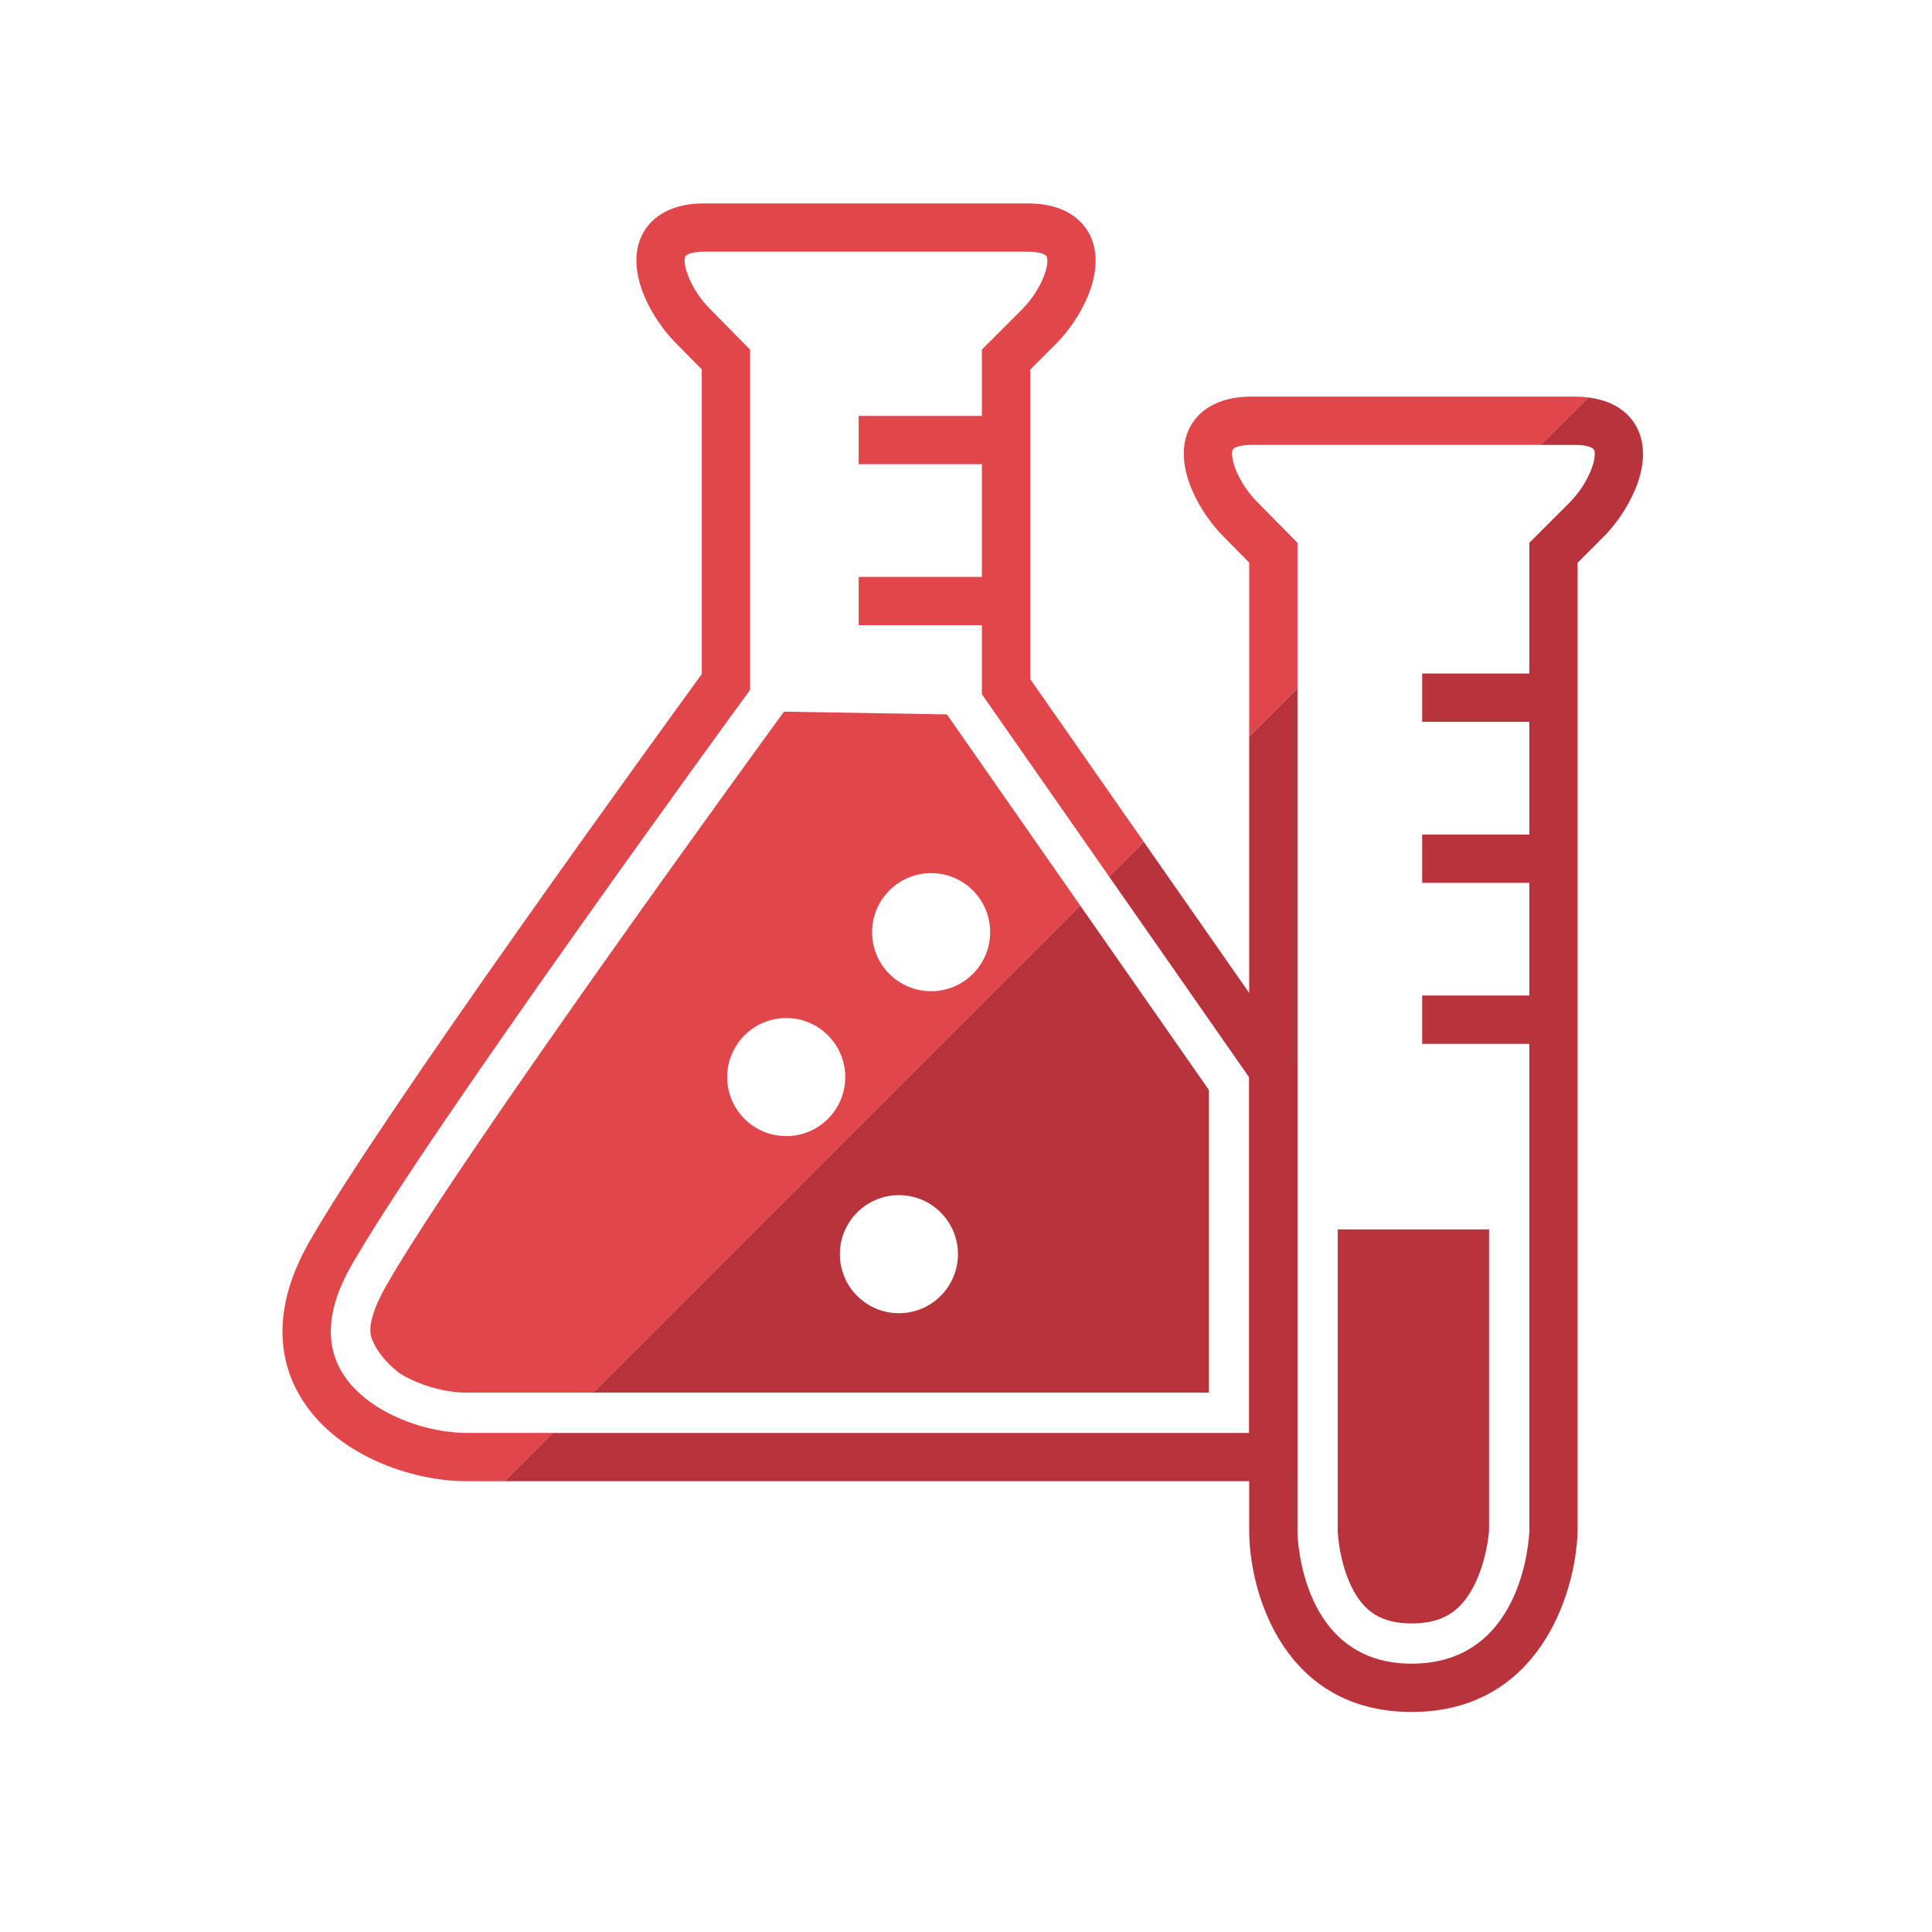<?xml version="1.0" encoding="utf-8"?>
<!-- Generator: Adobe Illustrator 17.0.0, SVG Export Plug-In . SVG Version: 6.00 Build 0)  -->
<!DOCTYPE svg PUBLIC "-//W3C//DTD SVG 1.1//EN" "http://www.w3.org/Graphics/SVG/1.1/DTD/svg11.dtd">
<svg version="1.1" id="Layer_1" xmlns="http://www.w3.org/2000/svg" xmlns:xlink="http://www.w3.org/1999/xlink" x="0px" y="0px"
	 width="120px" height="120px" viewBox="0 0 120 120" enable-background="new 0 0 120 120" xml:space="preserve">
<path fill="#B9333D" d="M92.488,76.361H83.09v18.748c0.008,0.197,0.098,1.871,0.832,3.401c0.782,1.629,1.906,2.324,3.759,2.324
	c1.888,0,3.052-0.714,3.893-2.389c0.743-1.48,0.892-3.089,0.914-3.393V76.361z"/>
<g>
	<path fill="none" d="M80.59,95.162c0.005,0.314,0.211,8.171,7.091,8.171c6.955,0,7.297-7.885,7.308-8.221l0-30.279h-6.655v-3h6.655
		l0-7h-6.655v-3h6.655l0-7h-6.655v-3h6.655l0-8.121l2.494-2.494c1.185-1.185,1.737-2.78,1.531-3.277
		c-0.061-0.148-0.463-0.308-1.201-0.308h-2.113L80.59,42.743V95.162z"/>
	<path fill="none" d="M76.563,27.937c-0.203,0.489,0.352,2.068,1.533,3.25l2.494,2.533v9.024l15.109-15.109H77.766
		C77.026,27.634,76.624,27.791,76.563,27.937z"/>
	<path fill="#E1464B" d="M80.59,33.719l-2.494-2.533c-1.181-1.181-1.736-2.761-1.533-3.25c0.061-0.146,0.462-0.303,1.203-0.303
		h17.933l2.946-2.946c-0.259-0.031-0.532-0.054-0.833-0.054H77.766c-2.682,0-3.641,1.35-3.974,2.155
		c-0.932,2.249,0.795,5.13,2.175,6.51l1.623,1.648v10.795l3-3V33.719z"/>
	<path fill="#B9333D" d="M98.645,24.688l-2.946,2.946h2.113c0.737,0,1.14,0.16,1.201,0.308c0.206,0.497-0.347,2.092-1.531,3.277
		l-2.494,2.494l0,8.121h-6.655v3h6.655l0,7h-6.655v3h6.655l0,7h-6.655v3h6.655l0,30.279c-0.011,0.336-0.354,8.221-7.308,8.221
		c-6.88,0-7.085-7.856-7.091-8.171V42.743l-3,3v49.436c0.042,3.857,2.205,11.154,10.091,11.154c7.859,0,10.178-7.274,10.307-11.171
		V34.955l1.615-1.615c1.391-1.391,3.12-4.282,2.182-6.546C101.488,26.078,100.692,24.937,98.645,24.688z"/>
</g>
<g>
	<circle fill="none" cx="55.833" cy="77.899" r="3.667"/>
	<circle fill="none" cx="48.833" cy="66.899" r="3.667"/>
	<circle fill="none" cx="57.833" cy="57.899" r="3.667"/>
	<path fill="#E1464B" d="M59.208,44.938l-0.394-0.565l-10.118-0.17l-0.374,0.512c-0.197,0.27-19.761,27.102-24.345,35.162
		c-0.746,1.312-1.181,2.56-0.876,3.297c0.072,0.169,0.146,0.338,0.241,0.5c0.363,0.625,0.885,1.164,1.489,1.629
		c1.222,0.757,2.844,1.197,4.153,1.197h7.849l30.259-30.259L59.208,44.938z M48.833,70.566c-2.025,0-3.667-1.642-3.667-3.667
		c0-2.025,1.642-3.667,3.667-3.667c2.025,0,3.667,1.642,3.667,3.667C52.5,68.924,50.858,70.566,48.833,70.566z M57.833,61.566
		c-2.025,0-3.667-1.642-3.667-3.667c0-2.025,1.642-3.667,3.667-3.667c2.025,0,3.667,1.642,3.667,3.667
		C61.5,59.924,59.858,61.566,57.833,61.566z"/>
	<path fill="#B9333D" d="M36.833,86.5H75.09V67.706l-7.998-11.465L36.833,86.5z M55.833,81.566c-2.025,0-3.667-1.642-3.667-3.667
		c0-2.025,1.642-3.667,3.667-3.667c2.025,0,3.667,1.642,3.667,3.667C59.5,79.924,57.858,81.566,55.833,81.566z"/>
</g>
<g>
	<polygon fill="none" points="77.59,89 77.59,66.92 68.888,54.445 34.333,89 	"/>
	<path fill="none" d="M60.988,38.833h-7.655v-3h7.655v-7h-7.655v-3h7.655v-4.121l2.494-2.494c1.185-1.185,1.737-2.78,1.531-3.277
		c-0.061-0.148-0.463-0.308-1.201-0.308H43.766c-0.74,0-1.142,0.157-1.203,0.303c-0.203,0.488,0.353,2.068,1.533,3.25l2.494,2.533
		v21.128l-0.288,0.395c-0.198,0.271-19.845,27.217-24.499,35.399c-1.442,2.537-1.645,4.733-0.6,6.528
		C22.651,87.657,26.292,89,28.984,89h5.349l34.555-34.555l-7.9-11.324V38.833z"/>
	<path fill="#E1464B" d="M28.984,89c-2.692,0-6.333-1.343-7.781-3.831c-1.044-1.795-0.842-3.991,0.6-6.528
		c4.654-8.182,24.3-35.128,24.499-35.399l0.288-0.395V21.719l-2.494-2.533c-1.181-1.181-1.736-2.761-1.533-3.25
		c0.061-0.146,0.462-0.303,1.203-0.303h20.046c0.737,0,1.14,0.16,1.201,0.308c0.206,0.497-0.347,2.092-1.531,3.277l-2.494,2.494
		v4.121h-7.655v3h7.655v7h-7.655v3h7.655v4.288l7.9,11.324l2.155-2.155l-7.055-10.113V22.955l1.615-1.615
		c1.391-1.391,3.12-4.282,2.182-6.546c-0.334-0.807-1.294-2.16-3.973-2.16H43.766c-2.681,0-3.641,1.35-3.974,2.154
		c-0.932,2.249,0.795,5.131,2.175,6.511l1.623,1.648v18.921c-2.556,3.51-19.914,27.411-24.394,35.289
		c-2.502,4.399-1.7,7.605-0.586,9.52C20.737,90.334,25.479,92,28.984,92h2.349l3-3H28.984z"/>
	<polygon fill="#B9333D" points="68.888,54.445 77.59,66.92 77.59,89 34.333,89 31.333,92 80.59,92 80.59,65.977 71.043,52.29 	"/>
</g>
</svg>
